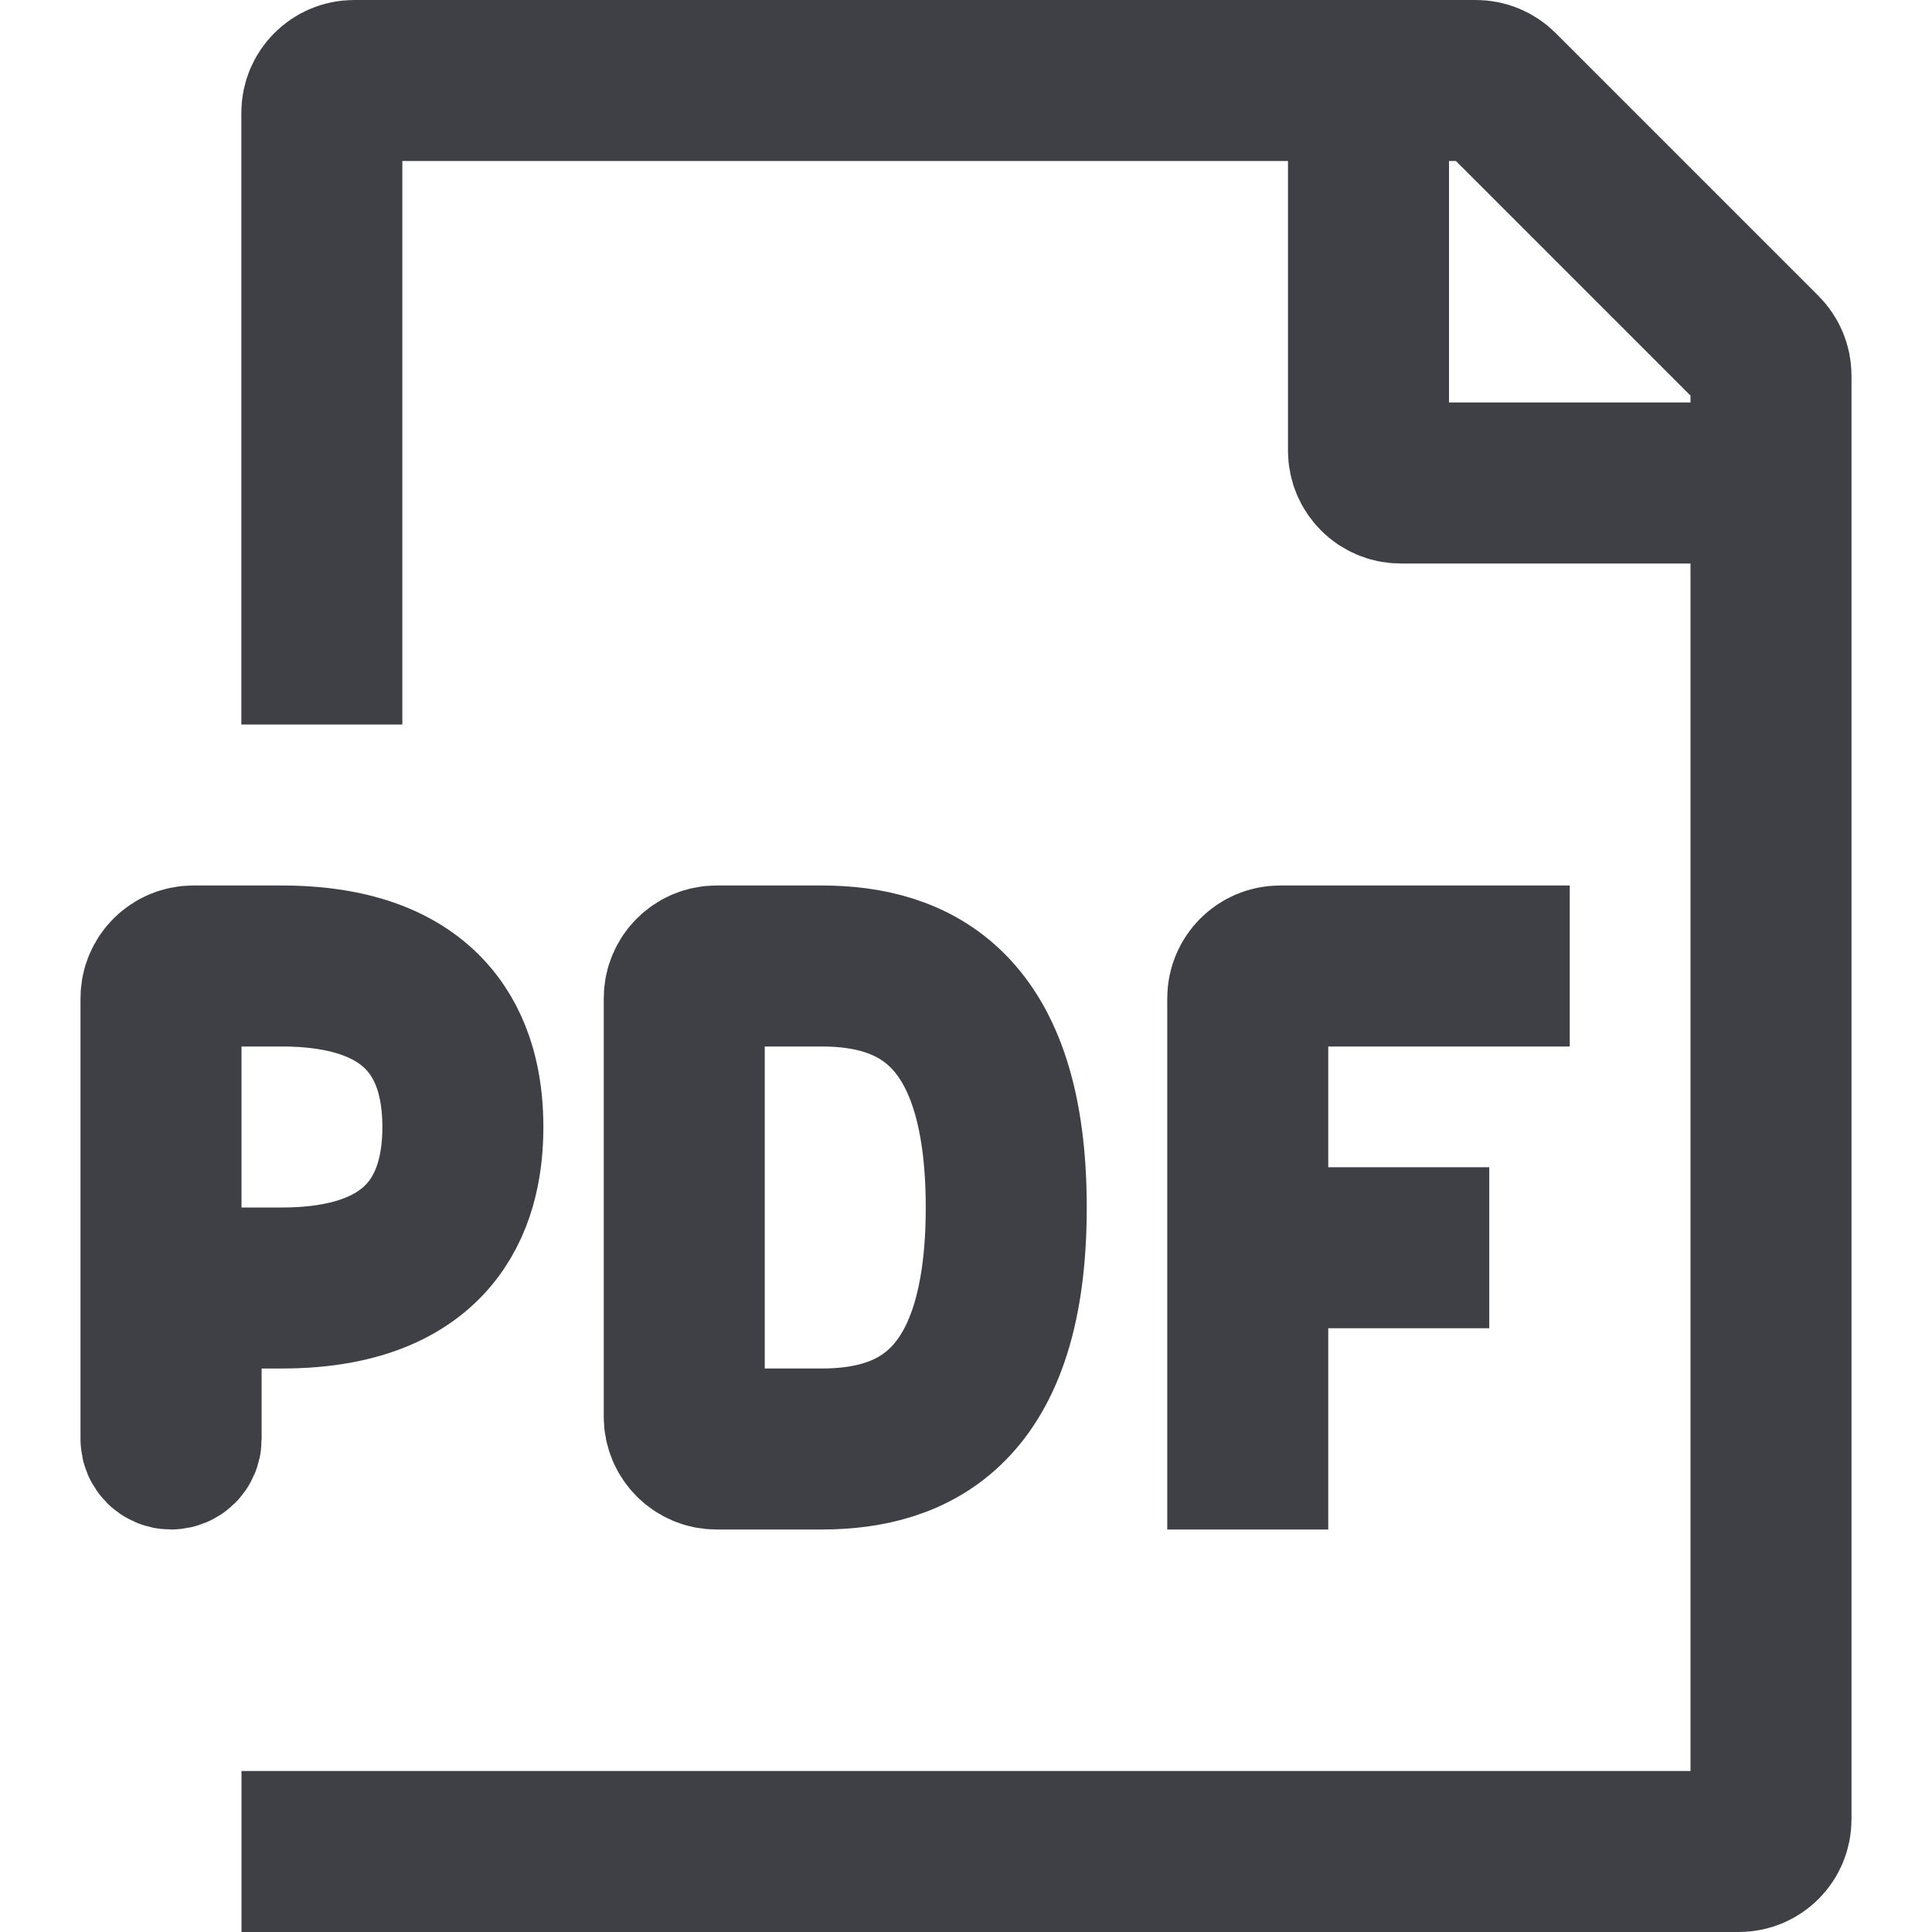 <svg width="12" height="12" viewBox="0 0 12 12" fill="none"
    xmlns="http://www.w3.org/2000/svg">
    <path d="M1.999 4.5V0.7C1.999 0.59 2.089 0.5 2.199 0.5H9.167C9.22 0.5 9.271 0.521 9.309 0.559L10.941 2.191C10.979 2.229 11 2.28 11 2.333V11.3C11 11.411 10.911 11.5 10.8 11.5H1.5M8.5 0.5V2.8C8.5 2.91 8.59 3 8.7 3H11M7.75 9.5V6.2C7.75 6.09 7.84 6 7.95 6H9.75M7.75 7.75H9.25M1.75 6H1.2C1.09 6 1 6.09 1 6.2V8.938C1 8.972 1.028 9 1.062 9V9C1.097 9 1.125 8.972 1.125 8.938V8.2C1.125 8.09 1.215 8 1.325 8H1.75C2.75 8 2.875 7.375 2.875 7C2.875 6.625 2.75 6 1.75 6ZM5.103 6H4.45C4.34 6 4.25 6.09 4.25 6.2V8.8C4.25 8.91 4.34 9 4.45 9H5.103C5.671 9 6.25 8.75 6.25 7.5C6.25 6.25 5.671 6 5.103 6Z" stroke="#3F3F46"/>
</svg>
